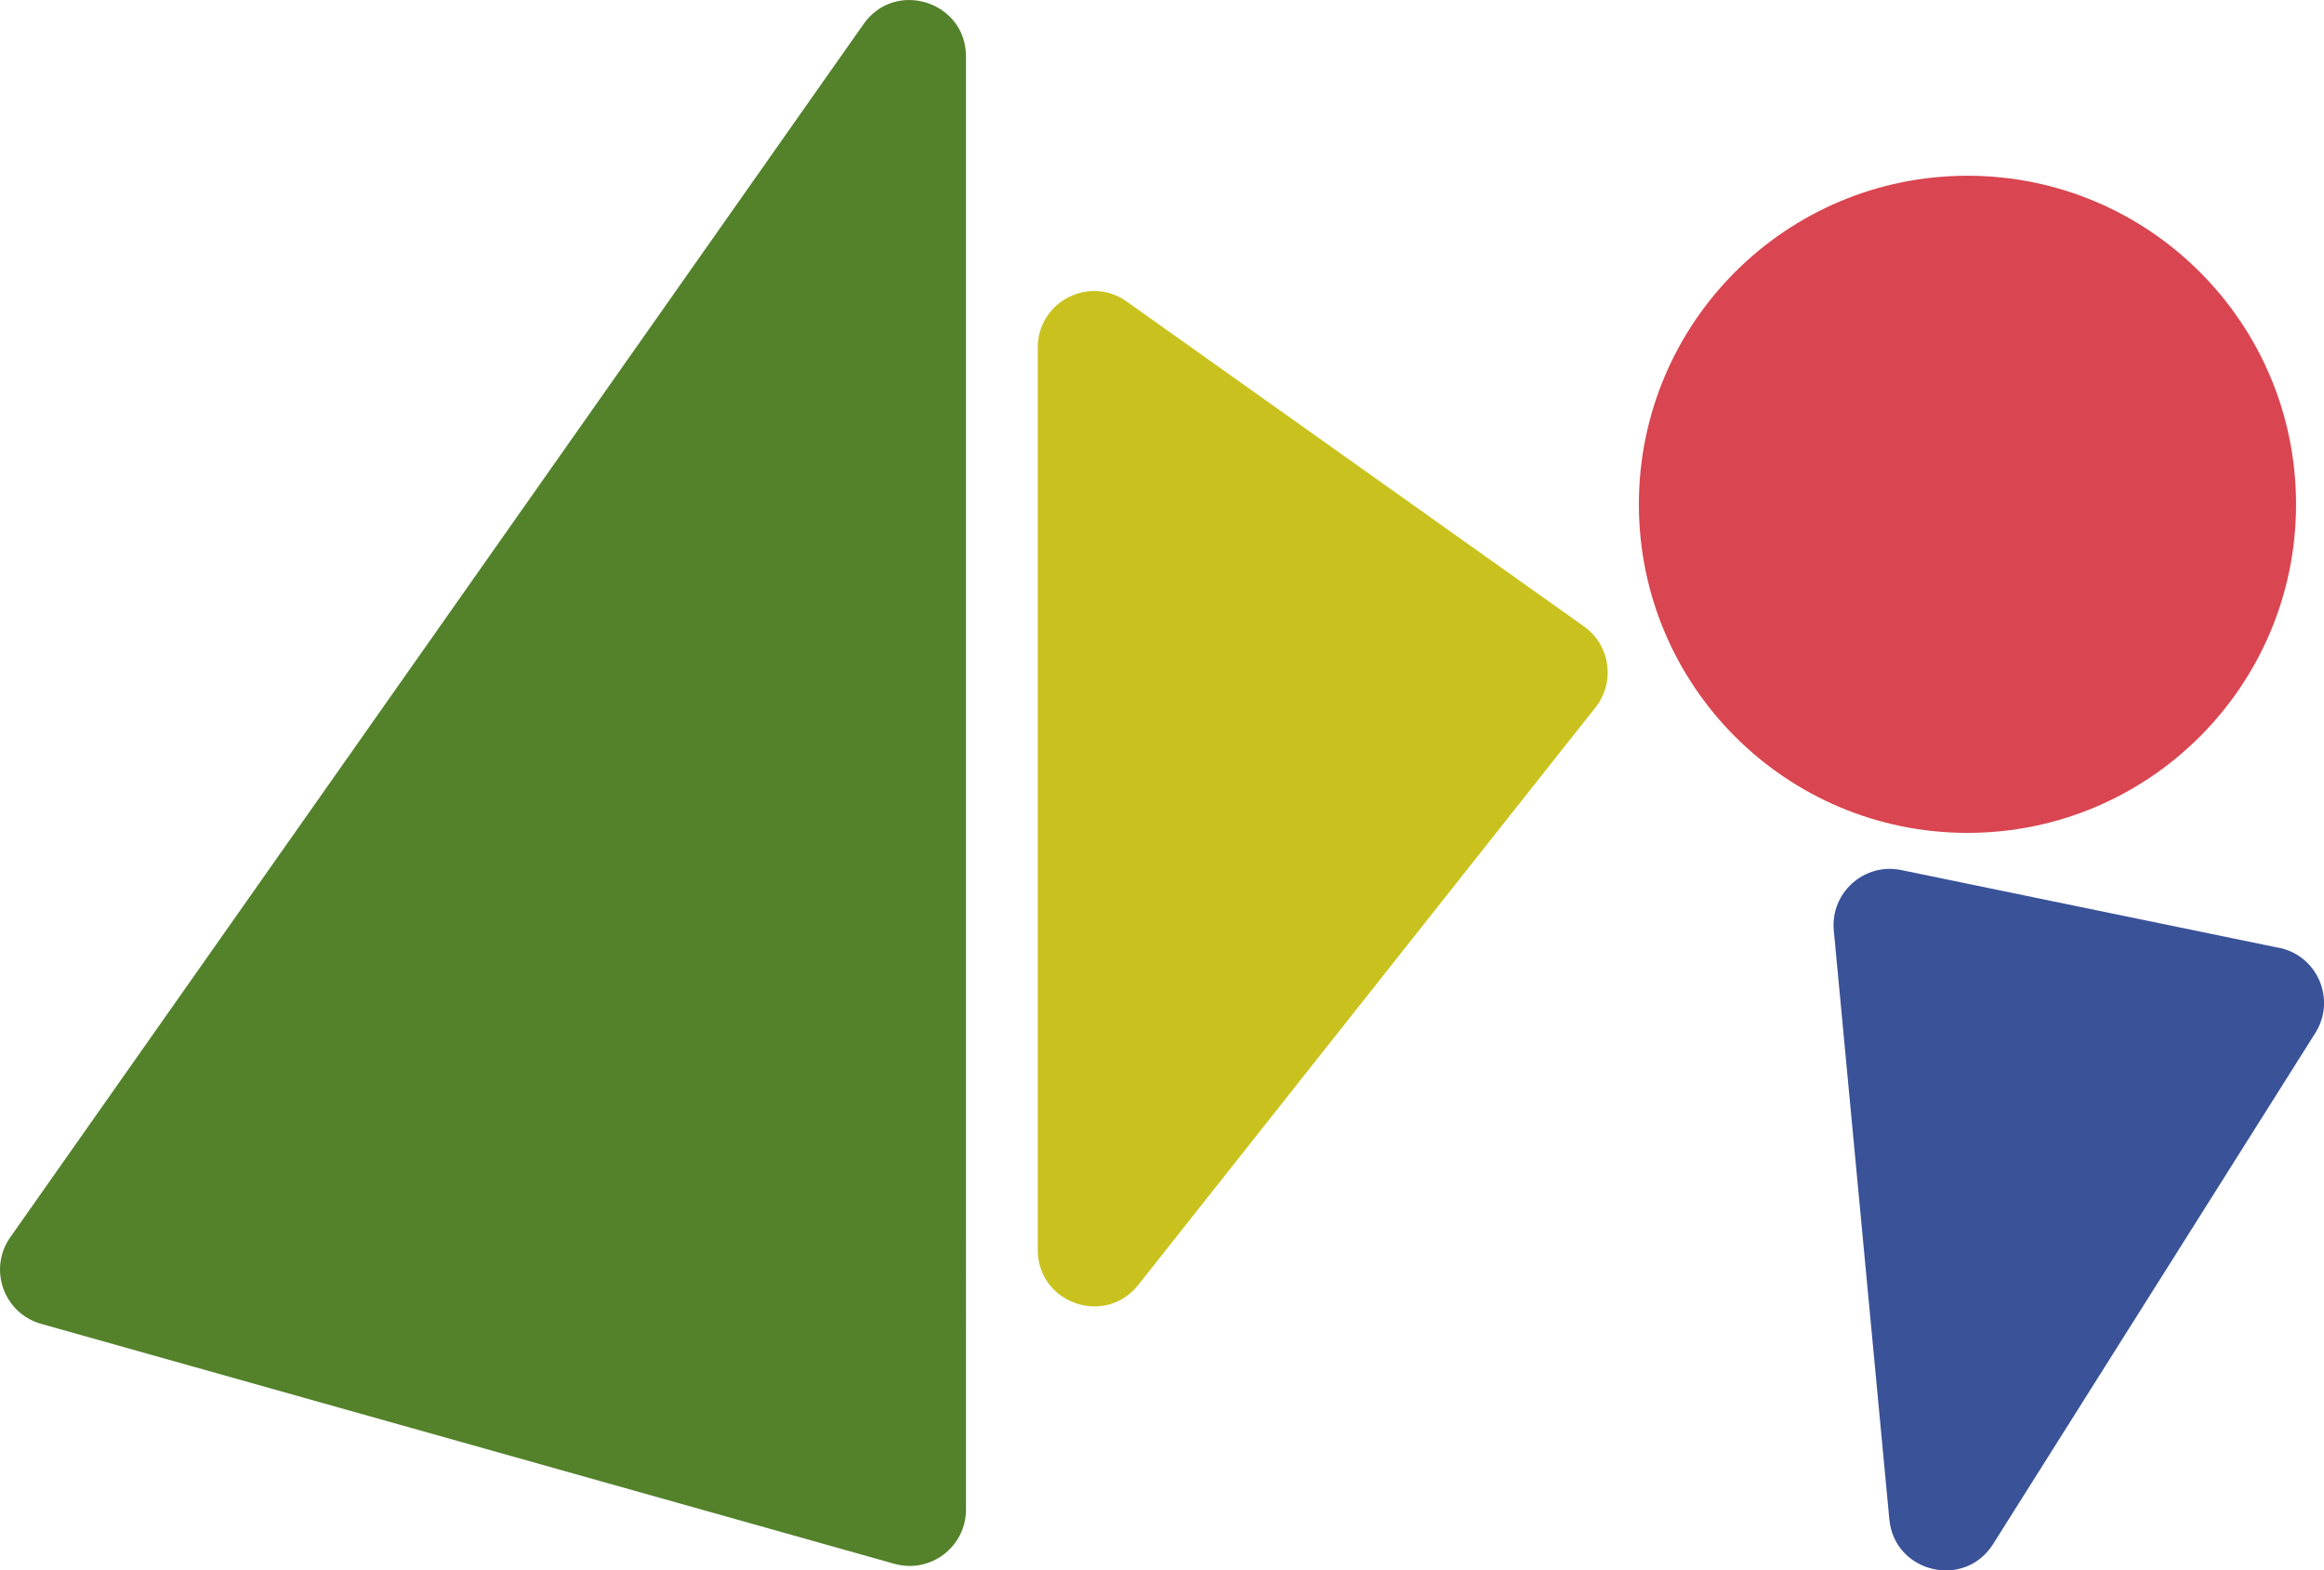 <?xml version="1.0" encoding="UTF-8"?><svg id="Layer_2" xmlns="http://www.w3.org/2000/svg" viewBox="0 0 412.55 278.8"><defs><style>.cls-1{fill:#c9c21e;}.cls-2{fill:#d94550;}.cls-3{fill:#53822b;}.cls-4{fill:#395298;}</style></defs><g id="Layer_1-2"><g><path class="cls-3" d="M1.83,219.64L153.3,4.27c5.62-7.99,18.18-4.01,18.18,5.75V267.99c0,6.63-6.33,11.42-12.71,9.63L7.3,235.02c-6.64-1.87-9.44-9.74-5.47-15.38Z"/><path class="cls-4" d="M404.56,168.27l-67.06-13.81c-6.58-1.36-12.6,4.04-11.97,10.73l9.86,104.53c.9,9.5,13.33,12.47,18.42,4.39l57.2-90.73c3.73-5.91,.4-13.72-6.44-15.13Z"/><path class="cls-1" d="M184.22,221.9V61.68c0-8.12,9.17-12.86,15.79-8.15l81.18,57.68c4.67,3.32,5.6,9.87,2.05,14.36l-81.18,102.54c-5.88,7.43-17.84,3.27-17.84-6.21Z"/><circle class="cls-2" cx="349.26" cy="89.53" r="58.33"/></g></g></svg>